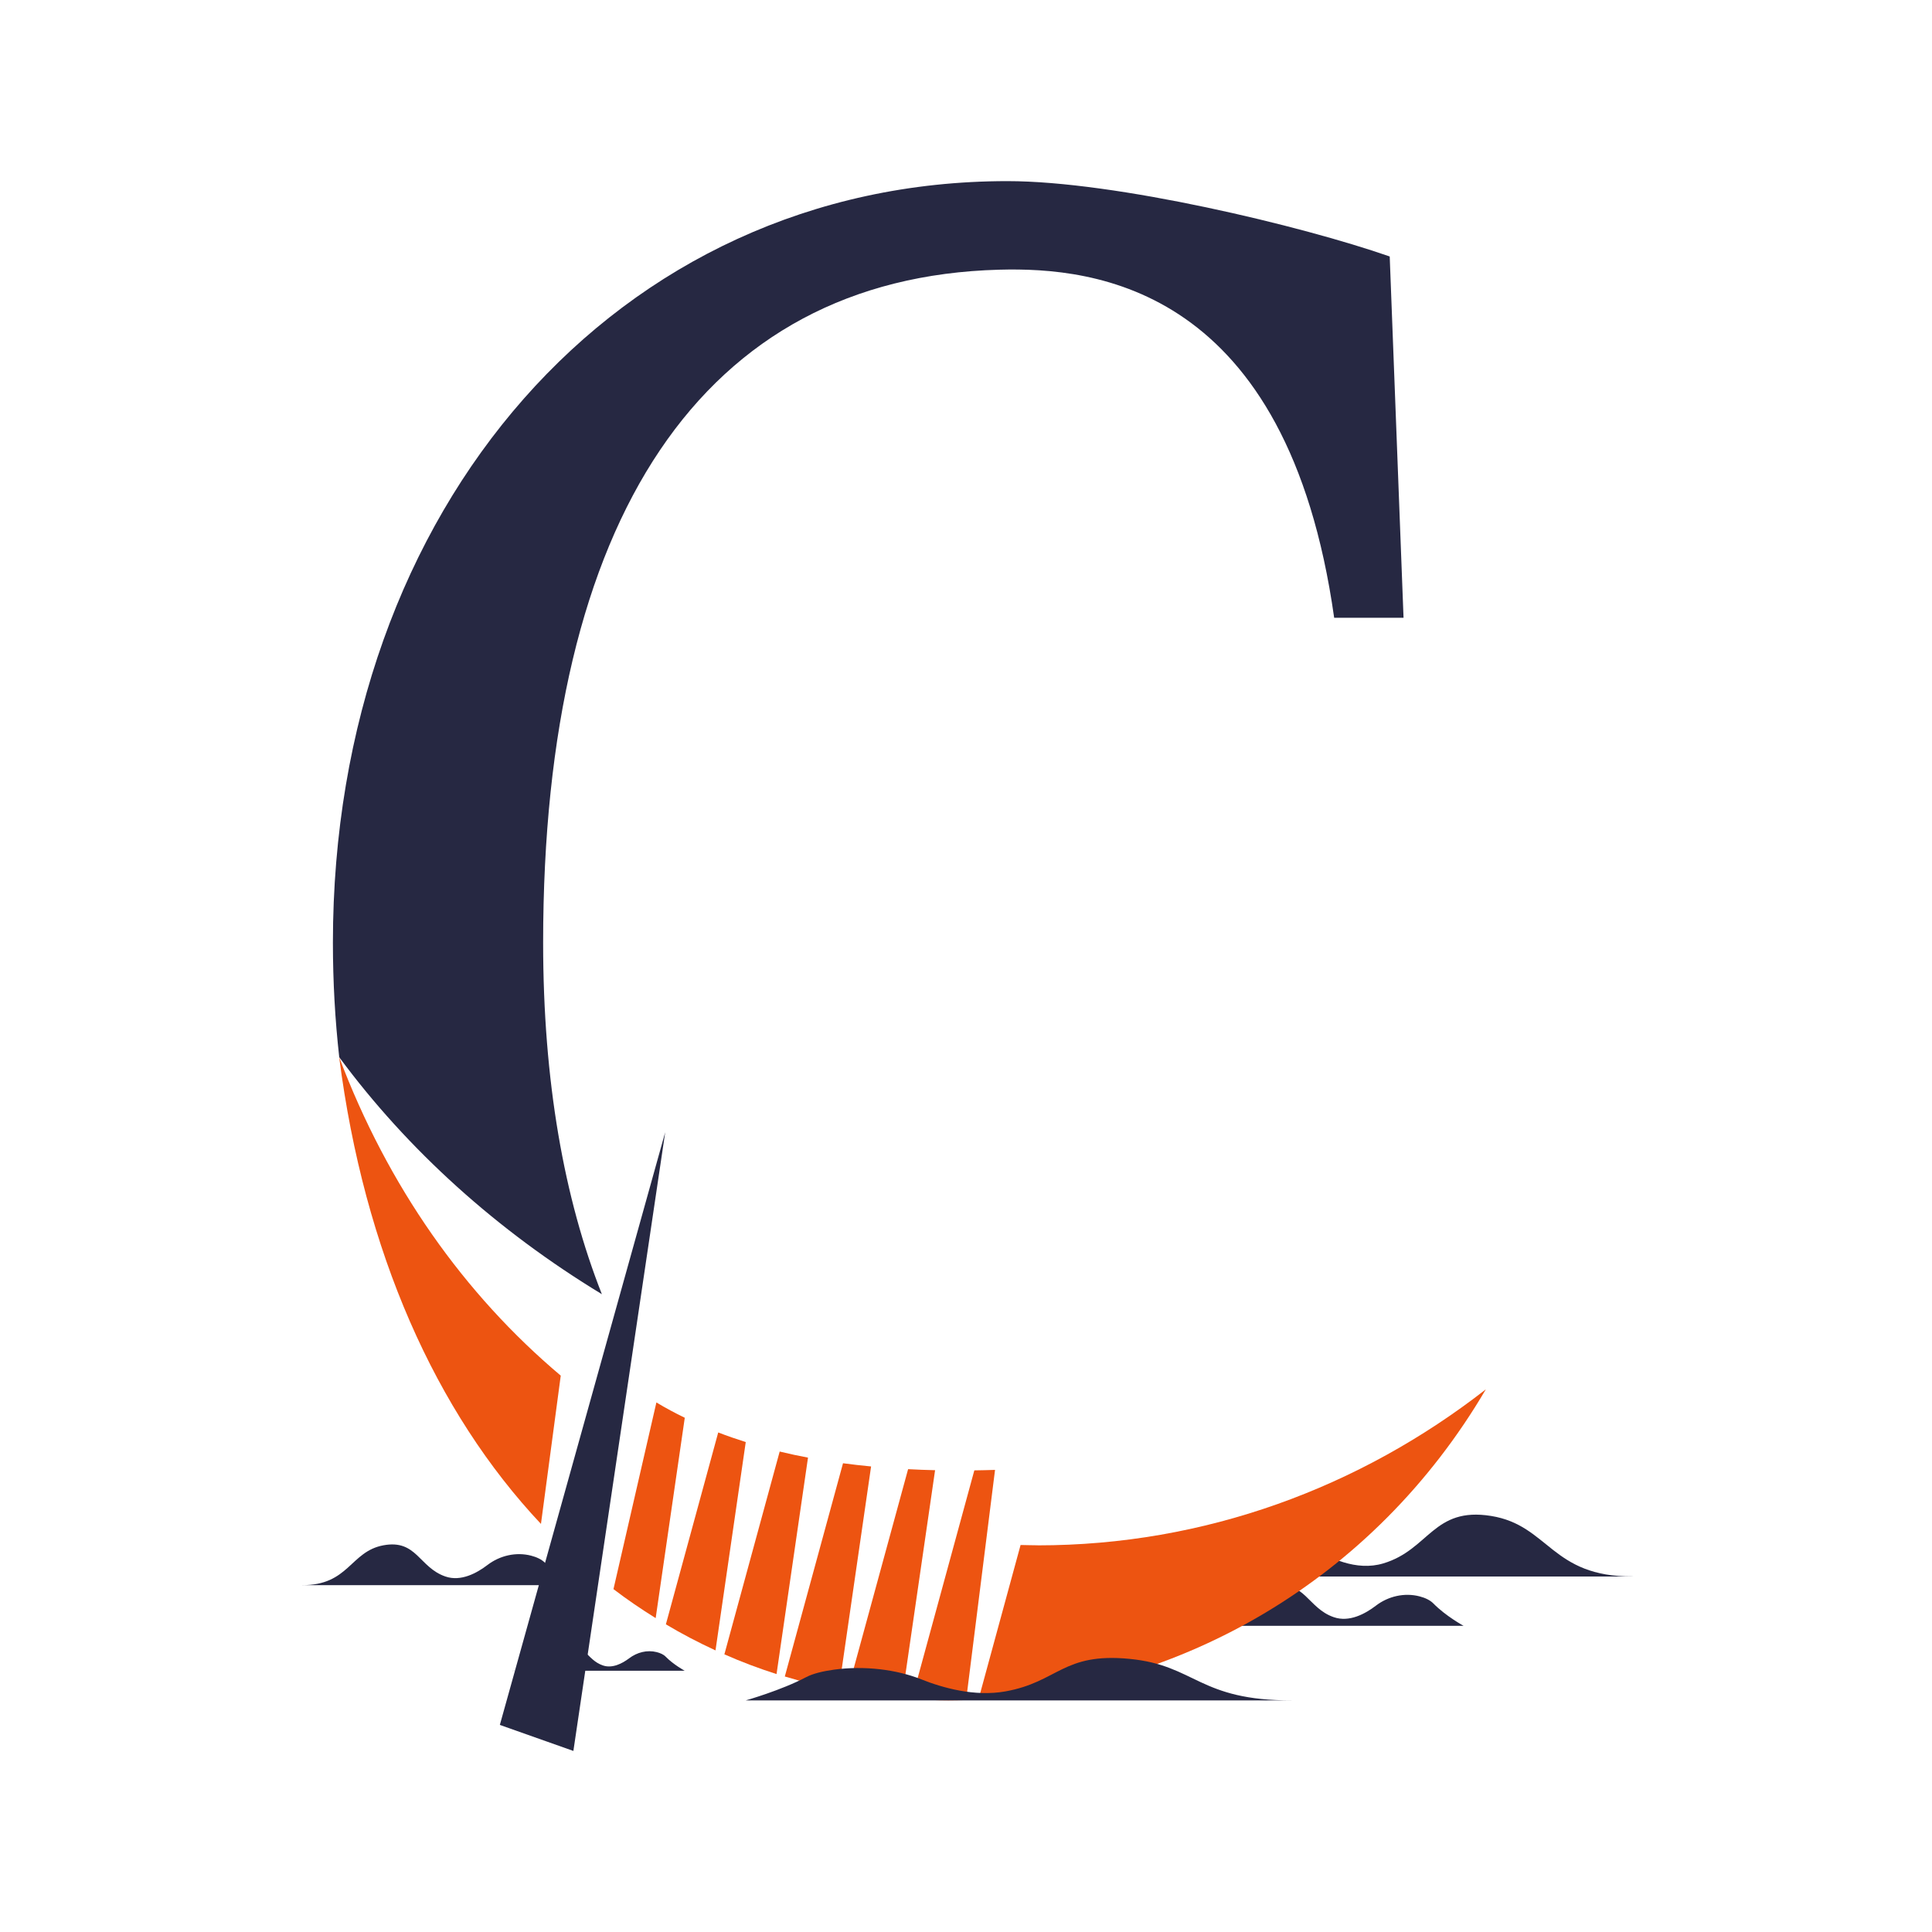 <svg width="32" height="32" viewBox="0 0 32 32" fill="none" xmlns="http://www.w3.org/2000/svg">
<rect width="32" height="32" fill="white"/>
<path d="M19.715 26.929H24.242C24.242 26.929 23.945 26.767 23.742 26.559C23.686 26.502 23.602 26.464 23.513 26.441C23.263 26.376 22.994 26.438 22.789 26.595C22.614 26.729 22.349 26.874 22.093 26.786C21.655 26.637 21.617 26.167 21.066 26.269C20.514 26.371 20.495 26.936 19.715 26.929Z" fill="#262842"/>
<path d="M27.047 26.112H19.172C19.172 26.112 19.688 25.866 20.042 25.55C20.141 25.463 20.285 25.406 20.442 25.37C20.878 25.27 21.344 25.366 21.7 25.604C22.005 25.809 22.466 26.028 22.911 25.895C23.673 25.668 23.738 24.954 24.698 25.109C25.658 25.264 25.691 26.121 27.047 26.111V26.112Z" fill="#262842"/>
<path d="M9.969 21.436C9.343 19.852 8.996 17.907 8.996 15.614C8.996 8.587 11.64 4.6 16.549 4.467C18.14 4.423 21.324 4.752 22.098 10.232H23.247L23.018 4.248C21.57 3.743 18.477 3 16.686 3C10.221 3 5.514 8.406 5.514 15.613C5.514 16.263 5.55 16.895 5.619 17.511C6.754 19.048 8.234 20.383 9.969 21.436Z" fill="#262842"/>
<path d="M8.279 28.57L11.018 18.753L9.497 29.001L8.279 28.57Z" fill="#262842"/>
<path d="M17.185 25.595C17.091 25.595 16.998 25.591 16.904 25.59L16.206 28.151C19.548 27.988 22.749 26.181 24.61 23.012C22.524 24.637 19.959 25.596 17.185 25.596V25.595Z" fill="#ED5411"/>
<path d="M9.288 22.785C7.688 21.437 6.423 19.648 5.618 17.511C6.031 20.732 7.216 23.387 8.96 25.241L9.288 22.783V22.785Z" fill="#ED5411"/>
<path d="M11.343 23.483C11.182 23.405 11.025 23.321 10.872 23.229L10.161 26.321C10.386 26.493 10.62 26.652 10.86 26.801L11.342 23.483H11.343Z" fill="#ED5411"/>
<path d="M12.352 23.885C12.198 23.836 12.046 23.784 11.896 23.726L11.029 26.904C11.295 27.063 11.57 27.206 11.851 27.336L12.352 23.885Z" fill="#ED5411"/>
<path d="M13.383 24.143C13.226 24.113 13.069 24.08 12.914 24.042L11.998 27.401C12.278 27.525 12.568 27.634 12.862 27.728L13.383 24.143Z" fill="#ED5411"/>
<path d="M14.428 24.289C14.272 24.274 14.118 24.257 13.963 24.236L12.999 27.768C13.291 27.856 13.588 27.928 13.892 27.988L14.428 24.289Z" fill="#ED5411"/>
<path d="M15.104 28.142C15.304 28.154 15.506 28.164 15.71 28.164C15.807 28.164 15.905 28.161 16.002 28.159L16.481 24.346C16.367 24.35 16.252 24.352 16.138 24.354L15.104 28.143V28.142Z" fill="#ED5411"/>
<path d="M15.488 24.351C15.339 24.347 15.19 24.343 15.041 24.334L14.036 28.015C14.332 28.068 14.632 28.106 14.939 28.131L15.488 24.351Z" fill="#ED5411"/>
<path d="M5 26.255H9.527C9.527 26.255 9.23 26.093 9.027 25.885C8.971 25.828 8.887 25.79 8.798 25.767C8.548 25.702 8.28 25.764 8.074 25.921C7.899 26.055 7.634 26.2 7.378 26.112C6.94 25.963 6.902 25.493 6.351 25.595C5.799 25.697 5.78 26.261 5 26.255Z" fill="#262842"/>
<path d="M21.408 28.164H12.352C12.352 28.164 12.945 27.995 13.352 27.779C13.466 27.719 13.631 27.68 13.812 27.655C14.313 27.586 14.847 27.651 15.259 27.815C15.61 27.955 16.14 28.106 16.652 28.015C17.527 27.859 17.604 27.369 18.707 27.476C19.81 27.582 19.848 28.169 21.409 28.164H21.408Z" fill="#262842"/>
<path d="M8.487 27.673H11.341C11.341 27.673 11.154 27.571 11.026 27.44C10.989 27.402 10.935 27.379 10.876 27.364C10.717 27.324 10.55 27.368 10.419 27.468C10.308 27.551 10.144 27.639 9.986 27.585C9.709 27.491 9.686 27.195 9.338 27.259C8.989 27.323 8.978 27.679 8.486 27.675L8.487 27.673Z" fill="#262842"/>
</svg>
